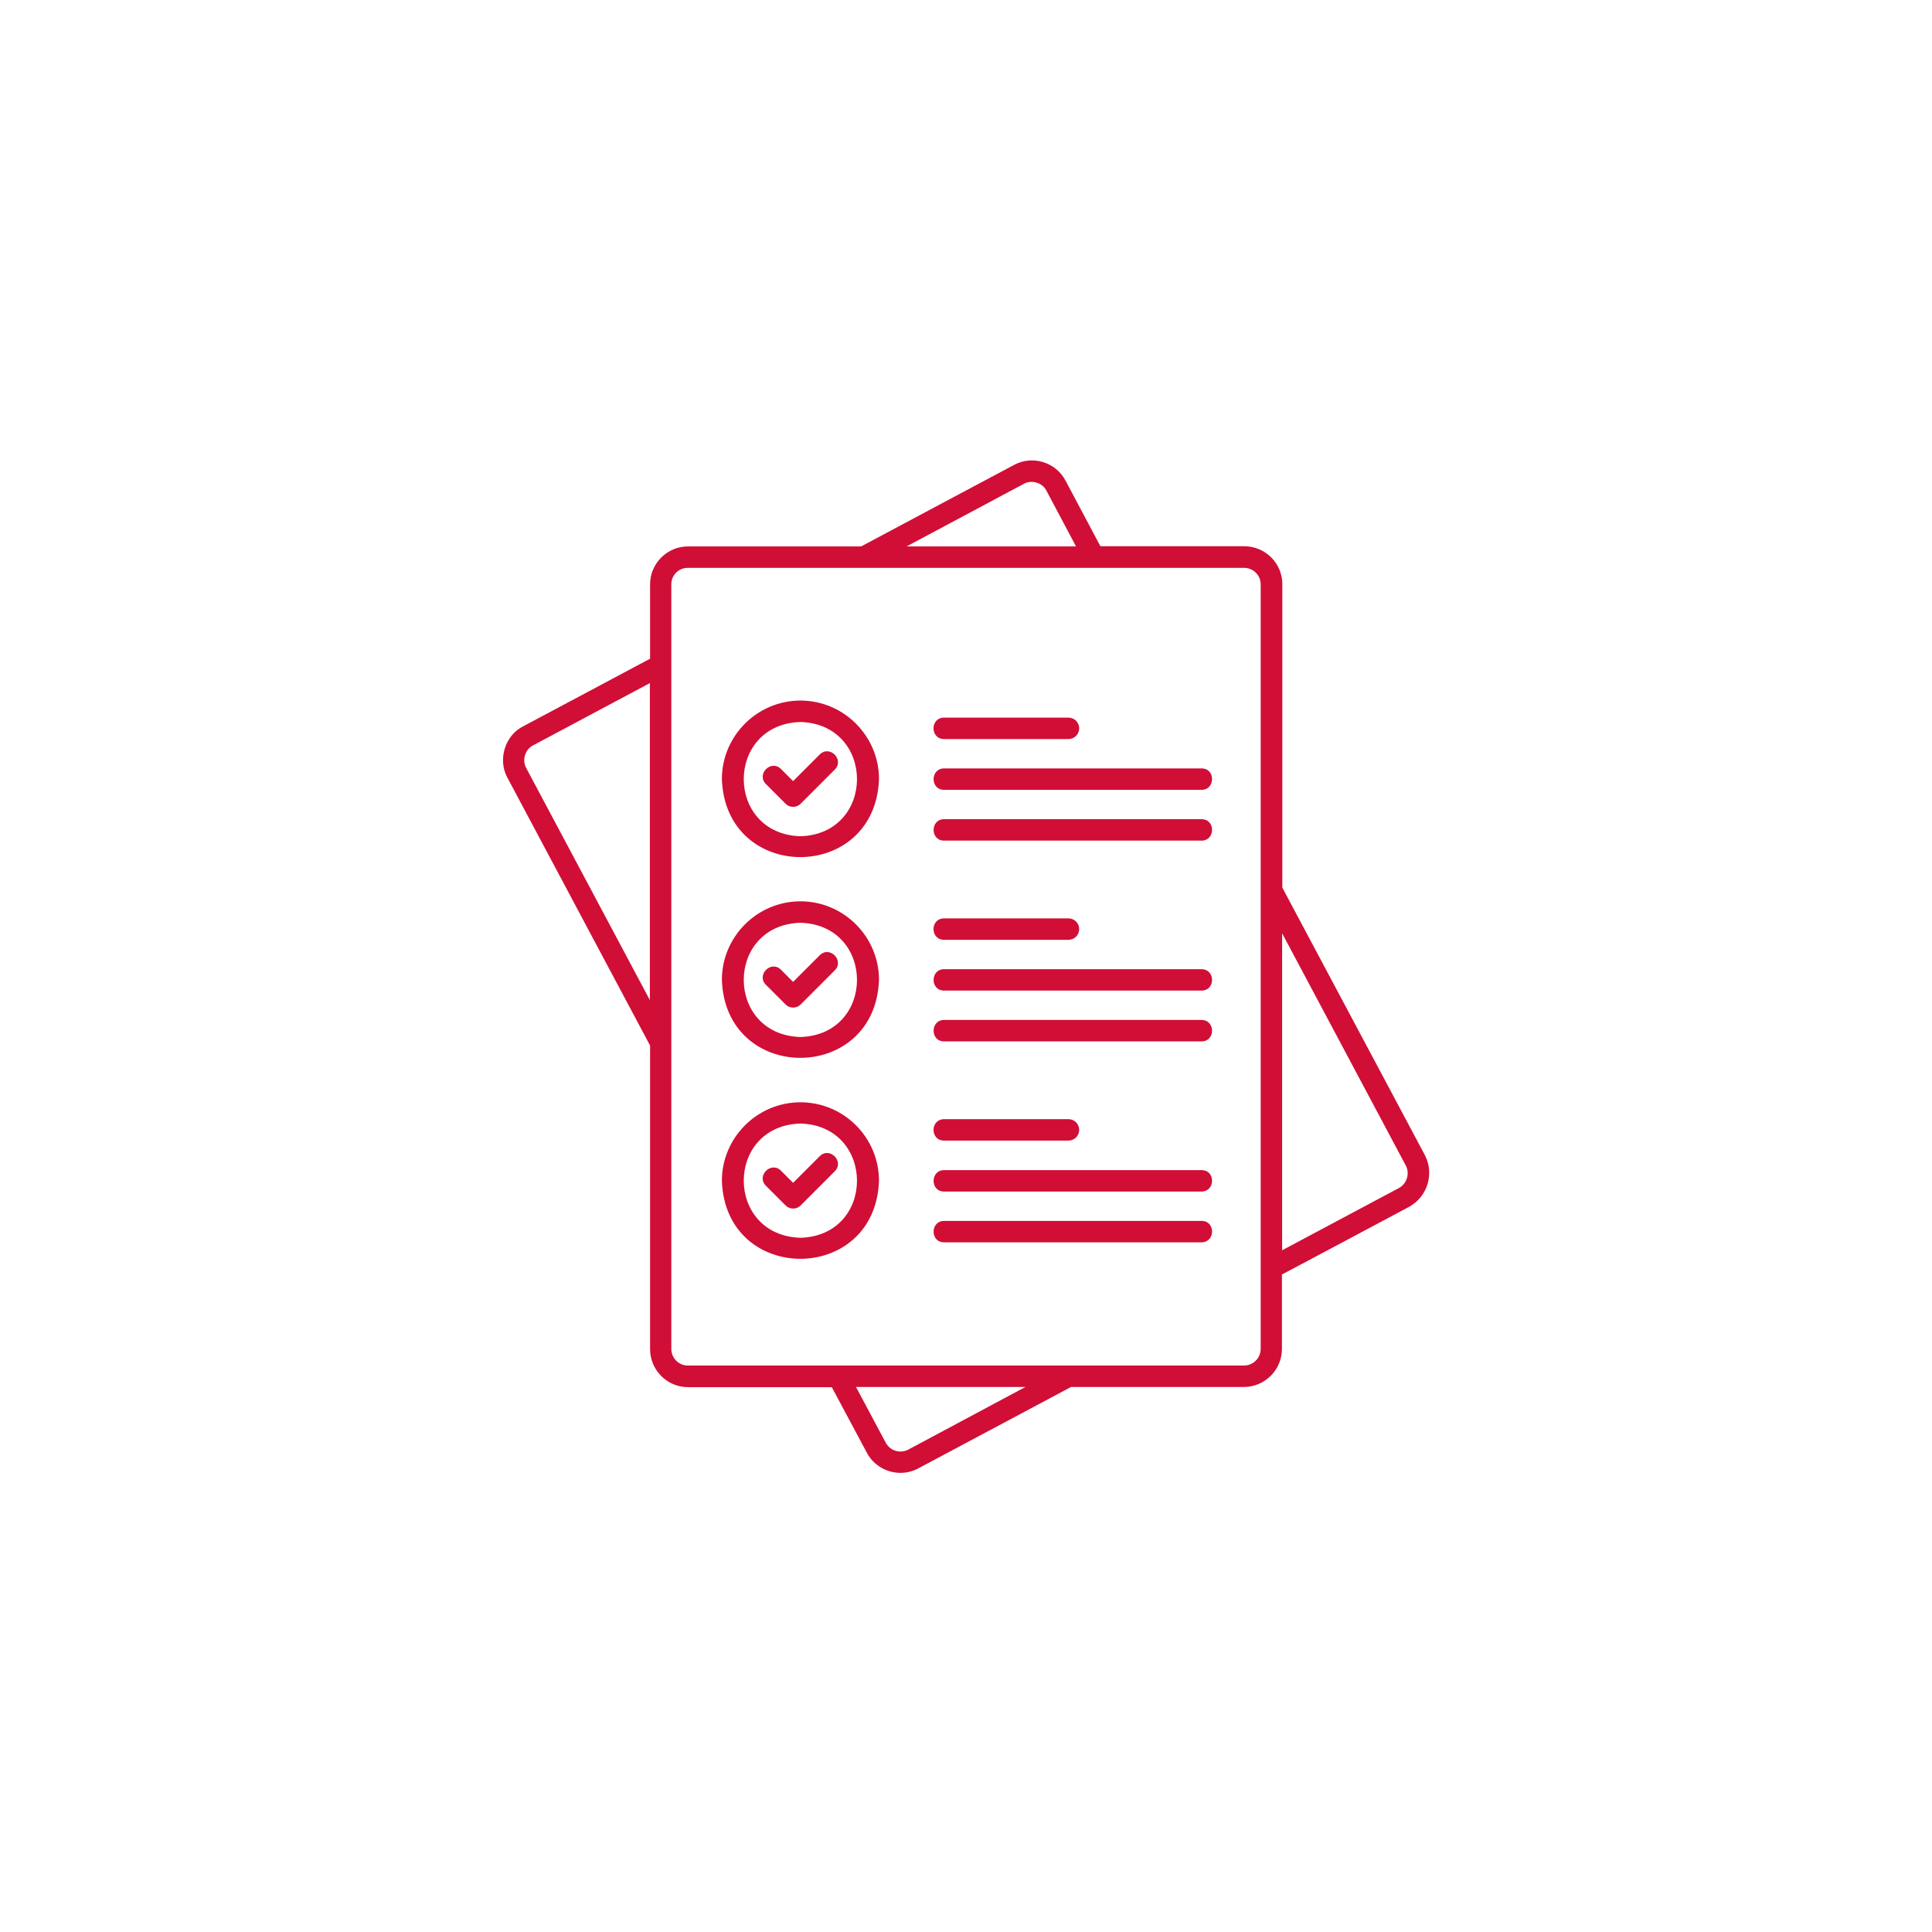 <svg xmlns="http://www.w3.org/2000/svg" xmlns:xlink="http://www.w3.org/1999/xlink" width="500" zoomAndPan="magnify" viewBox="0 0 375 375" height="500" preserveAspectRatio="xMidYMid meet" version="1.0"><defs><clipPath id="9e89ed2fe0"><path d="M 97 89.062 L 278 89.062 L 278 286 L 97 286 Z M 97 89.062 " clip-rule="nonzero"/></clipPath></defs><g clip-path="url(#9e89ed2fe0)"><path fill="#d10e36" d="M 162.027 227.355 L 155.406 233.977 C 154.598 234.785 153.289 234.785 152.48 233.977 L 148.668 230.164 C 146.742 228.238 149.668 225.312 151.594 227.238 L 153.941 229.586 L 159.102 224.426 C 161.027 222.5 163.953 225.43 162.027 227.355 Z M 233.227 149.148 L 183.246 149.148 C 180.551 149.148 180.512 153.309 183.246 153.309 L 233.227 153.309 C 235.922 153.309 235.961 149.148 233.227 149.148 Z M 159.102 185.422 L 153.941 190.582 L 151.594 188.23 C 149.668 186.305 146.742 189.234 148.668 191.156 L 152.48 194.969 C 153.289 195.777 154.598 195.777 155.406 194.969 L 162.027 188.348 C 163.953 186.422 161.027 183.496 159.102 185.422 Z M 233.227 197.973 L 183.246 197.973 C 180.551 197.973 180.512 202.133 183.246 202.133 L 233.227 202.133 C 235.922 202.133 235.961 198.012 233.227 197.973 Z M 273.504 234.246 C 273.504 234.246 248.82 247.414 248.82 247.375 L 248.82 261.816 C 248.82 265.898 245.508 269.211 241.426 269.211 L 207.891 269.211 L 178.199 285.035 C 177.086 285.613 175.93 285.883 174.773 285.883 C 172.156 285.883 169.574 284.457 168.266 281.992 L 161.449 269.246 L 133.535 269.246 C 129.492 269.246 126.18 265.938 126.18 261.855 L 126.18 202.941 L 98.492 150.957 C 96.57 147.492 97.992 142.758 101.535 140.984 L 126.18 127.855 L 126.18 113.414 C 126.18 109.371 129.492 106.059 133.535 106.059 L 167.148 106.059 L 196.836 90.234 C 198.57 89.309 200.574 89.117 202.461 89.695 C 204.348 90.273 205.887 91.543 206.812 93.277 L 213.586 106.023 L 241.504 106.023 C 245.586 106.023 248.898 109.332 248.898 113.375 L 248.898 172.289 L 276.582 224.234 C 278.43 227.816 277.082 232.281 273.504 234.246 Z M 126.141 132.59 L 103.461 144.68 C 101.922 145.453 101.305 147.531 102.113 149.031 L 126.141 194.121 Z M 175.969 106.059 L 208.852 106.059 L 203.113 95.238 C 202.344 93.699 200.266 93.082 198.762 93.891 Z M 199.031 269.211 L 166.148 269.211 L 171.926 280.031 C 172.773 281.609 174.695 282.188 176.277 281.379 Z M 244.699 113.414 C 244.699 111.645 243.238 110.219 241.465 110.219 L 133.496 110.219 C 131.723 110.219 130.301 111.645 130.301 113.414 L 130.301 261.816 C 130.301 263.586 131.723 265.051 133.496 265.051 L 241.465 265.051 C 243.238 265.051 244.699 263.586 244.699 261.816 Z M 272.848 226.199 L 248.859 181.148 L 248.859 242.68 L 271.539 230.59 C 273.078 229.742 273.695 227.777 272.848 226.199 Z M 183.246 143.449 L 207.387 143.449 C 208.543 143.449 209.469 142.523 209.469 141.371 C 209.469 140.215 208.543 139.289 207.387 139.289 L 183.246 139.289 C 180.512 139.289 180.512 143.449 183.246 143.449 Z M 183.246 182.418 L 207.387 182.418 C 208.543 182.418 209.469 181.492 209.469 180.336 C 209.469 179.184 208.543 178.258 207.387 178.258 L 183.246 178.258 C 180.512 178.258 180.512 182.418 183.246 182.418 Z M 170.613 229.203 C 169.883 249.379 140.812 249.379 140.117 229.203 C 140.117 220.809 146.973 213.953 155.367 213.953 C 163.762 213.953 170.613 220.77 170.613 229.203 Z M 155.367 218.074 C 140.695 218.535 140.695 239.789 155.367 240.254 C 170 239.828 170 218.535 155.367 218.074 Z M 170.613 151.227 C 169.883 171.406 140.812 171.406 140.117 151.227 C 140.117 142.832 146.973 135.98 155.367 135.98 C 163.762 135.98 170.613 142.832 170.613 151.227 Z M 155.367 140.137 C 140.695 140.602 140.695 161.855 155.367 162.316 C 170 161.855 170 140.602 155.367 140.137 Z M 233.227 236.98 L 183.246 236.98 C 180.551 236.98 180.512 241.137 183.246 241.137 L 233.227 241.137 C 235.922 241.102 235.961 236.98 233.227 236.98 Z M 183.246 221.387 L 207.387 221.387 C 208.543 221.387 209.469 220.461 209.469 219.305 C 209.469 218.152 208.543 217.227 207.387 217.227 L 183.246 217.227 C 180.512 217.266 180.512 221.387 183.246 221.387 Z M 233.227 227.121 L 183.246 227.121 C 180.551 227.121 180.512 231.281 183.246 231.281 L 233.227 231.281 C 235.922 231.242 235.961 227.121 233.227 227.121 Z M 233.227 159.004 L 183.246 159.004 C 180.551 159.004 180.512 163.164 183.246 163.164 L 233.227 163.164 C 235.922 163.164 235.961 159.004 233.227 159.004 Z M 170.613 190.195 C 169.883 210.371 140.812 210.371 140.117 190.195 C 140.117 181.801 146.973 174.945 155.367 174.945 C 163.762 174.945 170.613 181.801 170.613 190.195 Z M 155.367 179.105 C 140.695 179.566 140.695 200.824 155.367 201.285 C 170 200.824 170 179.566 155.367 179.105 Z M 233.227 188.117 L 183.246 188.117 C 180.551 188.117 180.512 192.273 183.246 192.273 L 233.227 192.273 C 235.922 192.273 235.961 188.156 233.227 188.117 Z M 159.102 146.453 L 153.941 151.613 L 151.594 149.262 C 149.668 147.34 146.742 150.266 148.668 152.191 L 152.48 156.004 C 153.25 156.812 154.637 156.812 155.406 156.004 L 162.027 149.379 C 163.953 147.453 161.027 144.527 159.102 146.453 Z M 159.102 146.453 " fill-opacity="1" fill-rule="nonzero"/></g></svg>